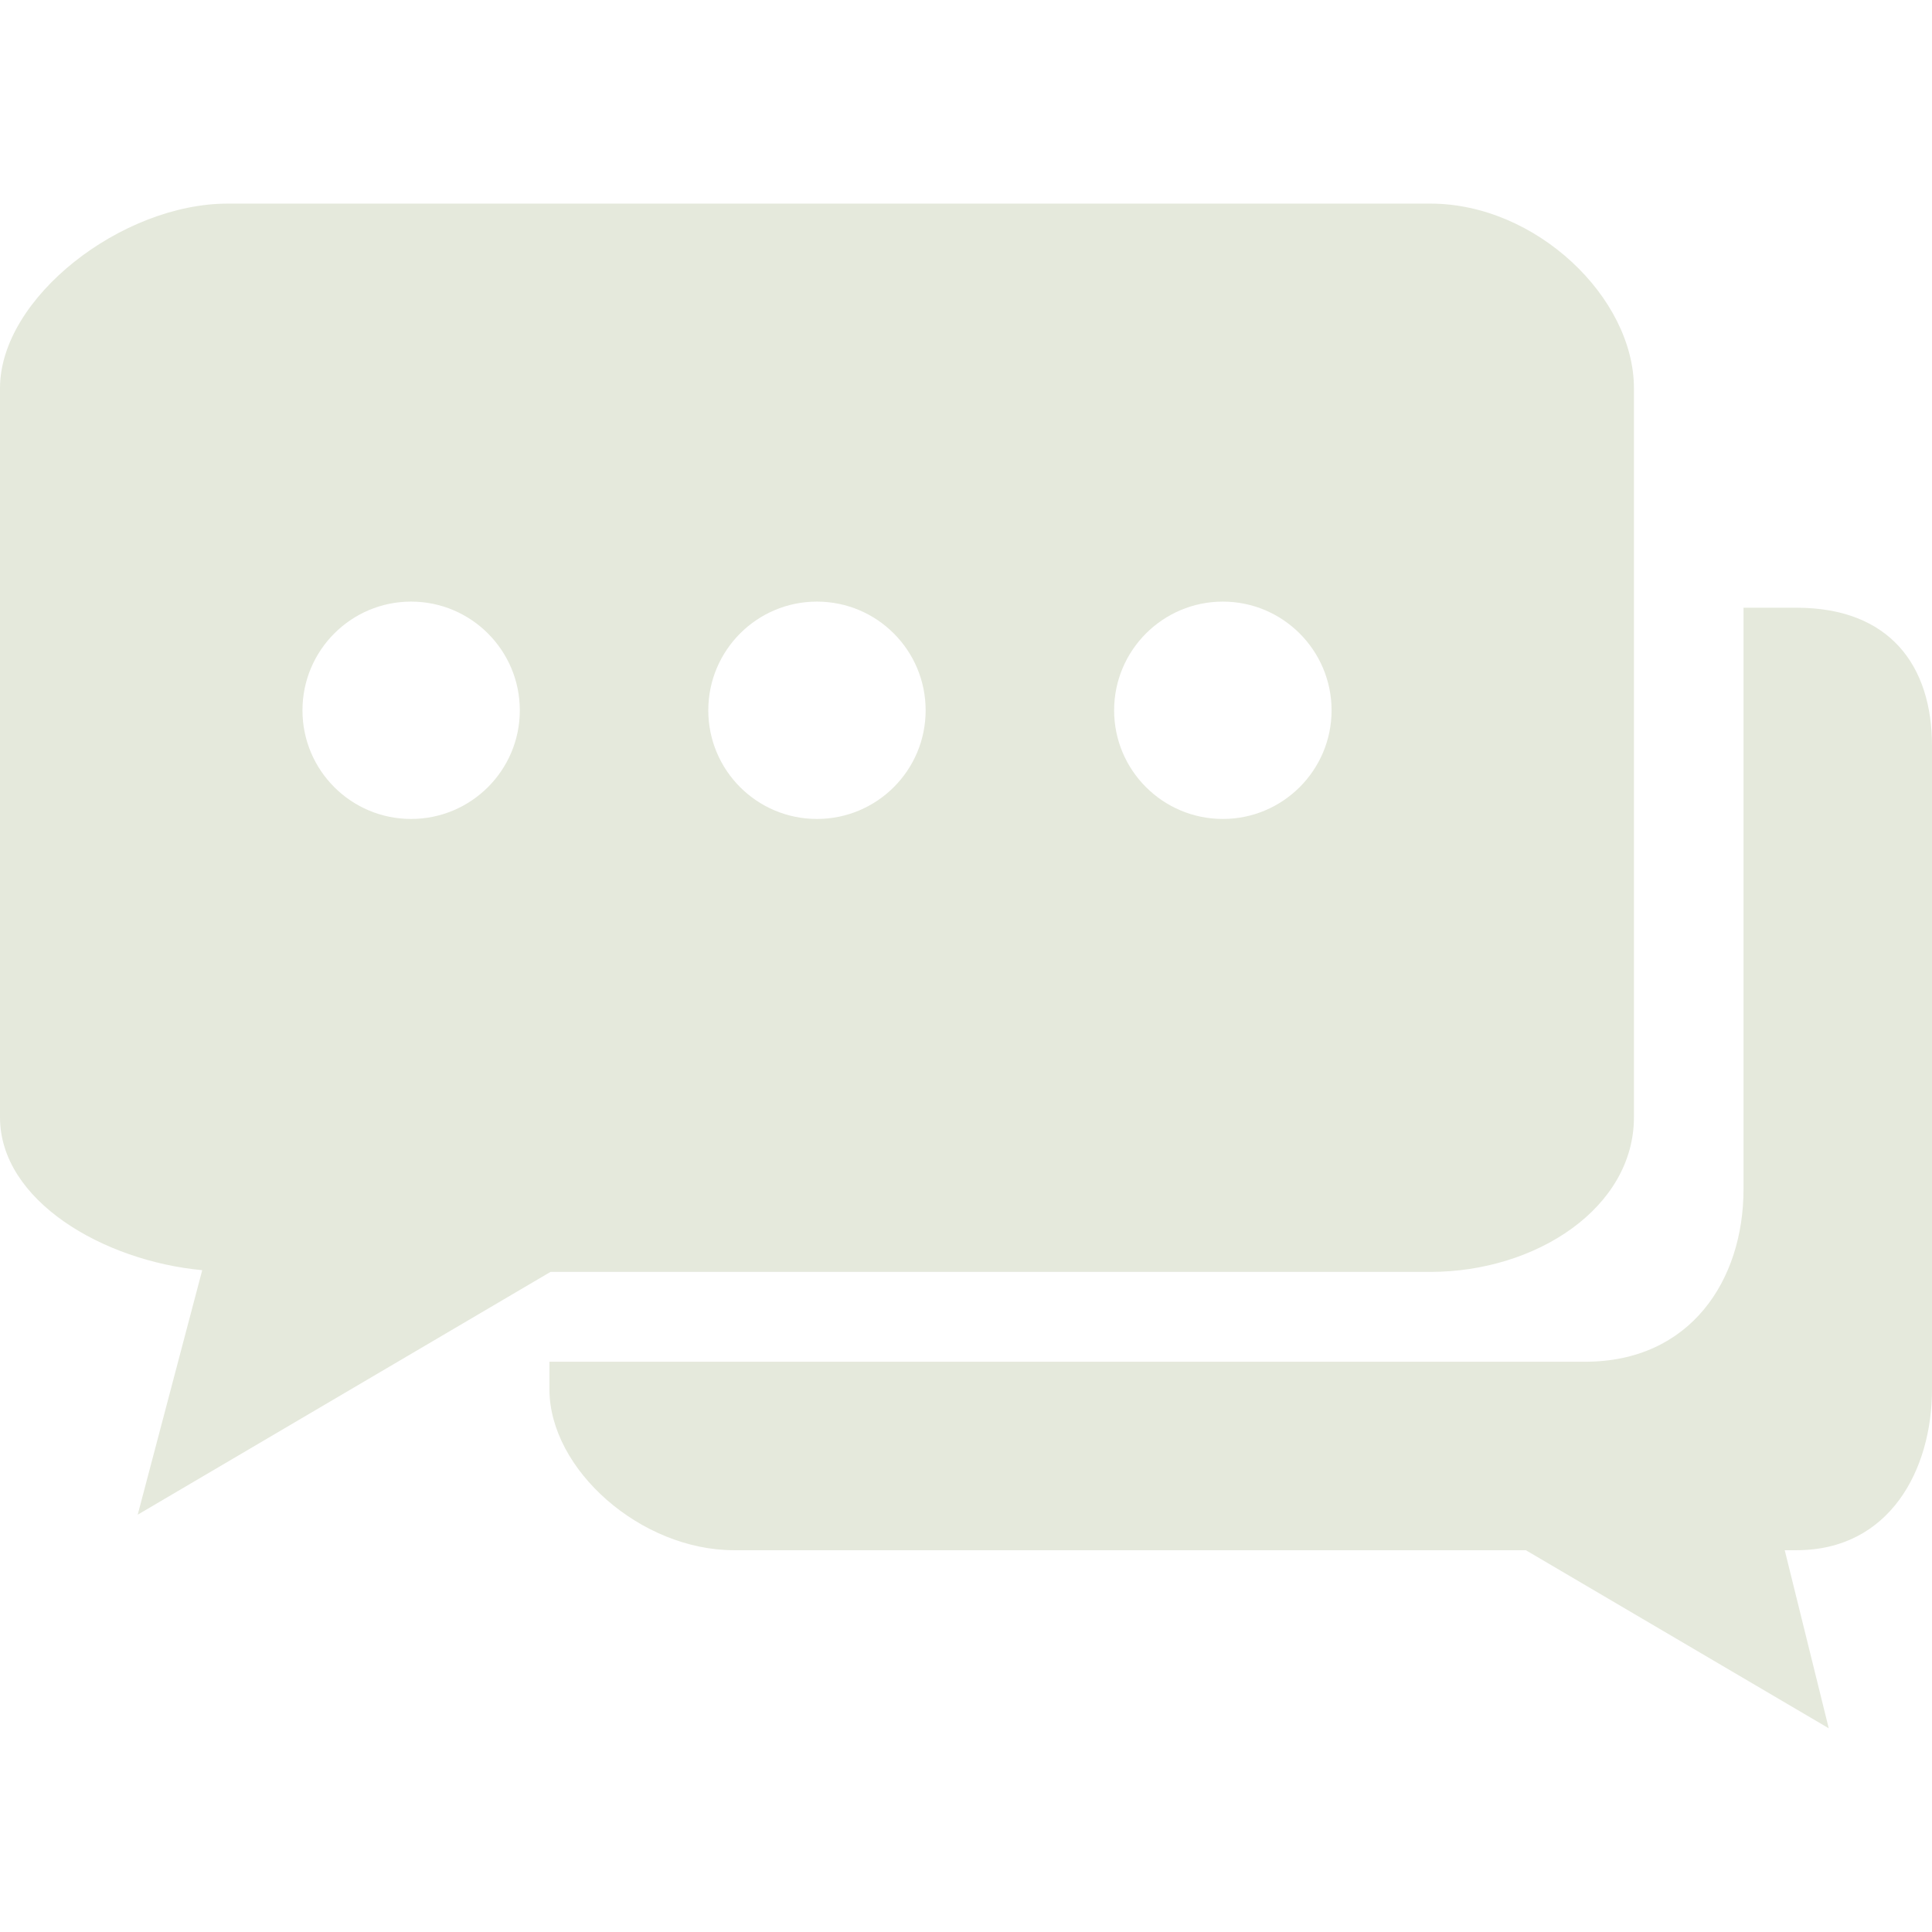 <svg width="18" height="18" viewBox="0 0 18 18" fill="none" xmlns="http://www.w3.org/2000/svg">
<path d="M16.737 5.662H16.244V11.08C16.244 11.924 15.752 12.687 14.768 12.687H5.119V12.944C5.119 13.69 5.968 14.443 6.839 14.443H14.216L17.038 16.102L16.628 14.443H16.737C17.607 14.443 18 13.692 18 12.944V6.948C18 6.202 17.607 5.662 16.737 5.662Z" fill="#E5E9DC"/>
<path d="M13.327 1.897H2.121C1.135 1.897 0 2.773 0 3.617V10.409C0 11.186 0.961 11.748 1.884 11.834L1.283 14.112L5.129 11.85H13.327C14.313 11.85 15.223 11.252 15.223 10.409V4.914V3.617C15.223 2.773 14.312 1.897 13.327 1.897ZM3.83 7.63C3.271 7.63 2.818 7.177 2.818 6.618C2.818 6.059 3.271 5.605 3.83 5.605C4.389 5.605 4.843 6.059 4.843 6.618C4.843 7.177 4.389 7.63 3.83 7.63ZM7.611 7.63C7.052 7.63 6.599 7.177 6.599 6.618C6.599 6.059 7.052 5.605 7.611 5.605C8.171 5.605 8.624 6.059 8.624 6.618C8.624 7.177 8.171 7.63 7.611 7.63ZM11.393 7.63C10.834 7.63 10.38 7.177 10.38 6.618C10.38 6.059 10.834 5.605 11.393 5.605C11.951 5.605 12.406 6.059 12.406 6.618C12.406 7.177 11.951 7.63 11.393 7.63Z" fill="#E5E9DC"/>
</svg>

